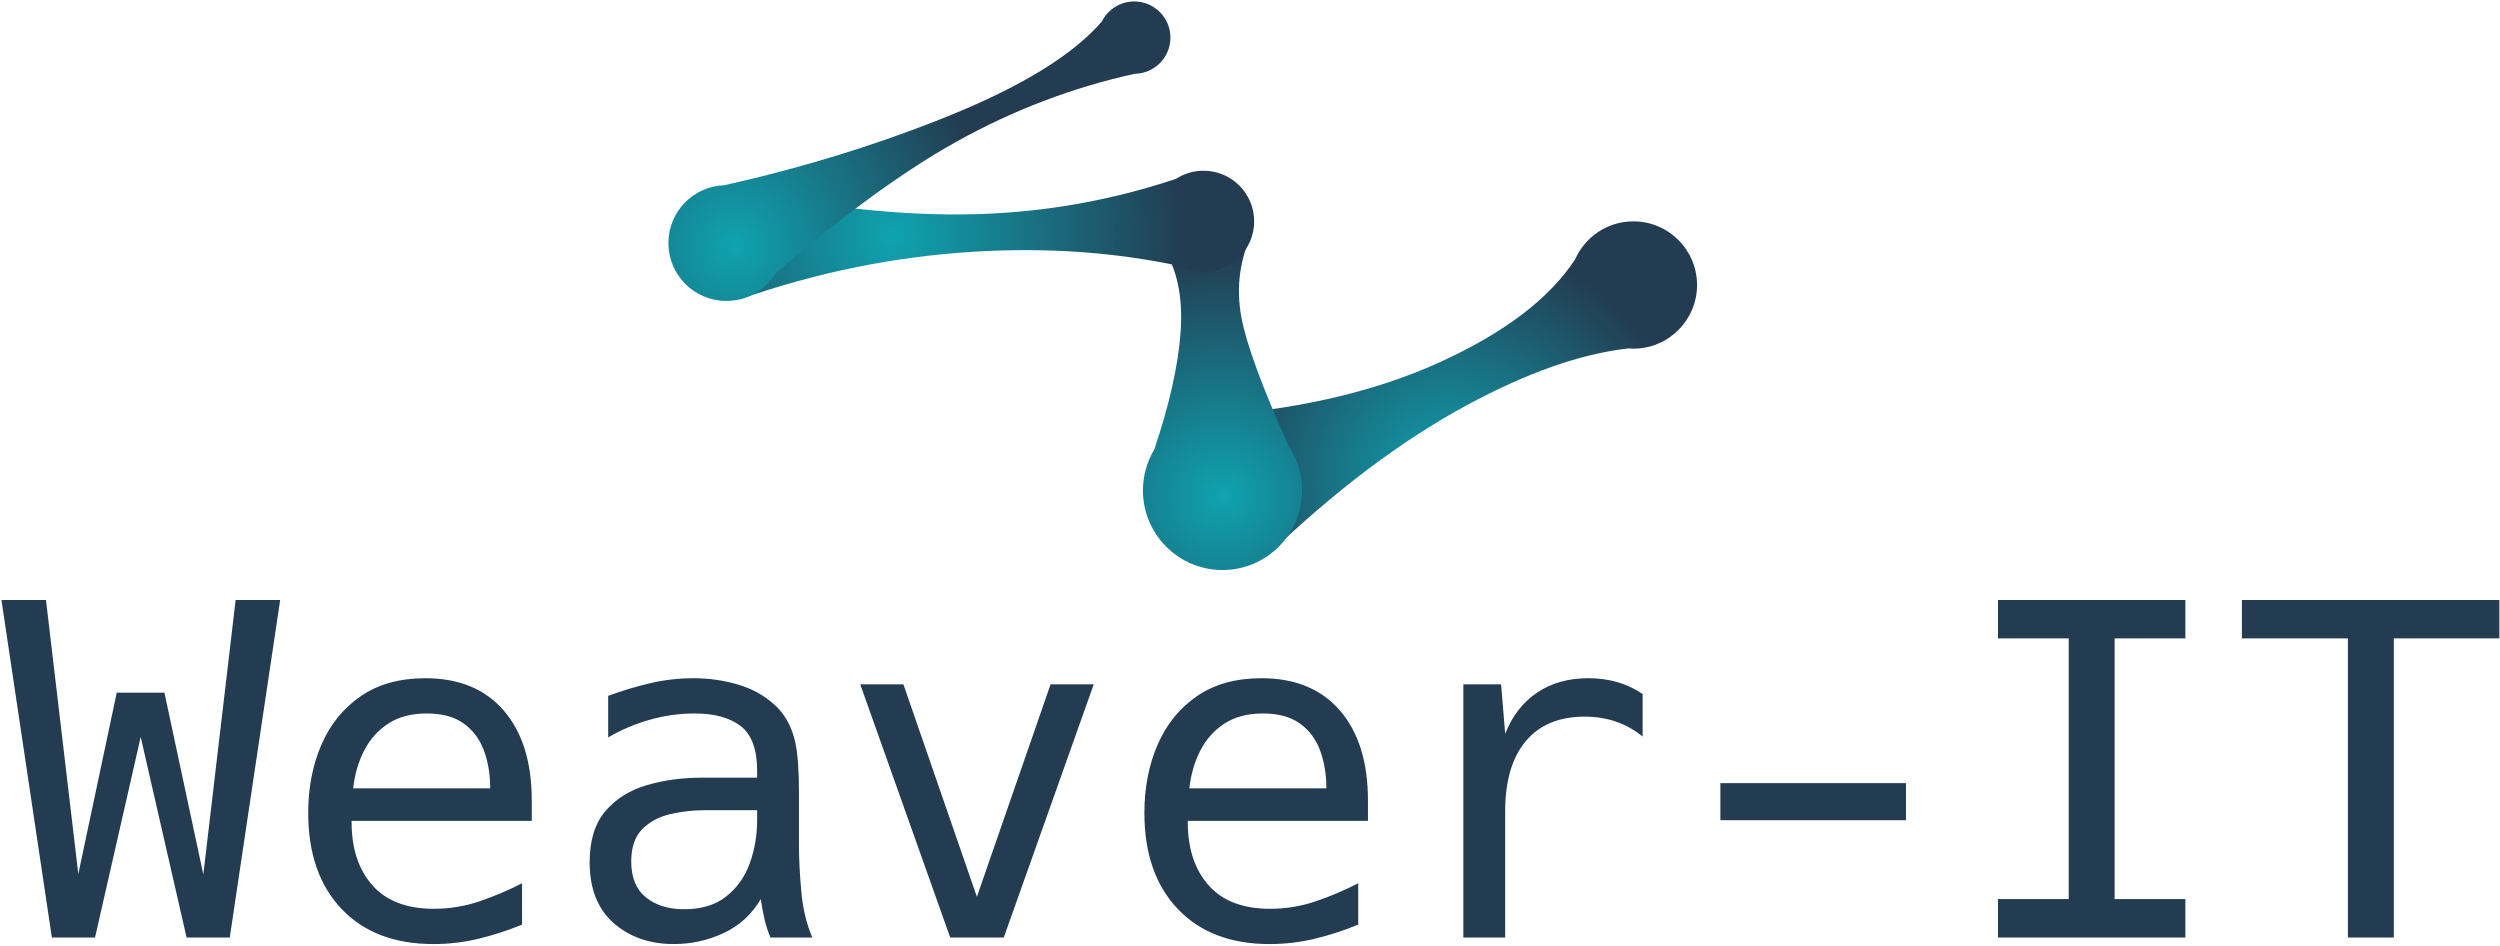 <?xml version="1.0" encoding="UTF-8"?>
<svg width="864px" height="327px" viewBox="0 0 864 327" version="1.1" xmlns="http://www.w3.org/2000/svg" xmlns:xlink="http://www.w3.org/1999/xlink">
    <!-- Generator: Sketch 54.1 (76490) - https://sketchapp.com -->
    <title>Group 3-svg</title>
    <desc>Created with Sketch.</desc>
    <defs>
        <radialGradient cx="50%" cy="78.188%" fx="50%" fy="78.188%" r="73.257%" gradientTransform="translate(0.5,0.782),scale(0.668,1),rotate(78.143),translate(-0.5,-0.782)" id="radialGradient-1">
            <stop stop-color="#0FA3B0" offset="0%"></stop>
            <stop stop-color="#233C52" offset="100%"></stop>
        </radialGradient>
        <radialGradient cx="50%" cy="78.188%" fx="50%" fy="78.188%" r="152.844%" gradientTransform="translate(0.5,0.782),scale(1,0.47),rotate(86.23),translate(-0.5,-0.782)" id="radialGradient-2">
            <stop stop-color="#0FA3B0" offset="0%"></stop>
            <stop stop-color="#233C52" offset="100%"></stop>
        </radialGradient>
        <radialGradient cx="31.854%" cy="50%" fx="31.854%" fy="50%" r="225.204%" gradientTransform="translate(0.319,0.5),scale(0.243,1),rotate(60.471),translate(-0.319,-0.5)" id="radialGradient-3">
            <stop stop-color="#0FA3B0" offset="0%"></stop>
            <stop stop-color="#233C52" offset="100%"></stop>
        </radialGradient>
        <radialGradient cx="13.262%" cy="81.392%" fx="13.262%" fy="81.392%" r="85.339%" gradientTransform="translate(0.133,0.814),scale(0.597,1),rotate(78.644),translate(-0.133,-0.814)" id="radialGradient-4">
            <stop stop-color="#0FA3B0" offset="0%"></stop>
            <stop stop-color="#233C52" offset="100%"></stop>
        </radialGradient>
    </defs>
    <g id="Page-1" stroke="none" stroke-width="1" fill="none" fill-rule="evenodd">
        <g id="Artboard-logo-weaver-IT" transform="translate(-251, -302)" fill-rule="nonzero">
            <g id="Logo-positive" transform="translate(73.5, 215.5)">
                <g id="Group-3" transform="translate(178, 87)">
                    <path d="M0,206.859 L15.391,206.859 L26.562,301.547 L39.844,238.891 L56.328,238.891 L69.766,301.703 L80.938,206.859 L96.328,206.859 L78.906,323.5 L63.984,323.5 L48.125,254.203 L32.344,323.5 L17.422,323.5 L0,206.859 Z M149.297,325.766 C135.807,325.766 125.221,321.716 117.539,313.617 C109.857,305.518 106.016,294.464 106.016,280.453 C106.016,271.755 107.539,263.891 110.586,256.859 C113.633,249.828 118.164,244.242 124.18,240.102 C130.195,235.961 137.63,233.891 146.484,233.891 C158.151,233.891 167.2,237.628 173.633,245.102 C180.065,252.576 183.281,262.927 183.281,276.156 L183.281,283.188 L121.016,283.188 L121.016,283.656 C121.016,292.771 123.411,300.036 128.203,305.453 C132.995,310.87 140.078,313.578 149.453,313.578 C154.87,313.578 160.117,312.719 165.195,311 C170.273,309.281 175.182,307.198 179.922,304.75 L179.922,319.047 C174.974,321.078 169.961,322.706 164.883,323.93 C159.805,325.154 154.609,325.766 149.297,325.766 Z M168.906,271.938 C168.906,267.094 168.177,262.719 166.719,258.812 C165.26,254.906 162.93,251.807 159.727,249.516 C156.523,247.224 152.292,246.078 147.031,246.078 C141.719,246.078 137.279,247.237 133.711,249.555 C130.143,251.872 127.357,254.984 125.352,258.891 C123.346,262.797 122.083,267.146 121.562,271.938 L168.906,271.938 Z M232.422,325.766 C223.984,325.766 217.018,323.331 211.523,318.461 C206.029,313.591 203.281,306.599 203.281,297.484 C203.281,289.932 205.104,284.034 208.75,279.789 C212.396,275.544 217.161,272.563 223.047,270.844 C228.932,269.125 235.208,268.266 241.875,268.266 L261.172,268.266 L261.172,266 C261.172,258.552 259.284,253.37 255.508,250.453 C251.732,247.536 246.432,246.078 239.609,246.078 C234.297,246.078 229.089,246.807 223.984,248.266 C218.88,249.724 214.115,251.755 209.688,254.359 L209.688,239.984 C214.479,238.214 219.323,236.755 224.219,235.609 C229.115,234.464 234.115,233.891 239.219,233.891 C244.427,233.891 249.492,234.607 254.414,236.039 C259.336,237.471 263.594,239.815 267.188,243.07 C270.781,246.326 273.177,250.687 274.375,256.156 C275.208,260.01 275.625,265.818 275.625,273.578 L275.625,291.469 C275.625,296.365 275.898,301.781 276.445,307.719 C276.992,313.656 278.255,318.917 280.234,323.5 L265.781,323.5 C264.896,321.469 264.193,319.294 263.672,316.977 C263.151,314.659 262.734,312.406 262.422,310.219 C259.349,315.479 255.091,319.385 249.648,321.938 C244.206,324.49 238.464,325.766 232.422,325.766 Z M235.938,313.734 C241.875,313.734 246.706,312.276 250.43,309.359 C254.154,306.443 256.875,302.628 258.594,297.914 C260.313,293.2 261.172,288.135 261.172,282.719 L261.172,279.516 L242.969,279.516 C238.906,279.516 234.935,279.971 231.055,280.883 C227.174,281.794 223.971,283.526 221.445,286.078 C218.919,288.63 217.656,292.354 217.656,297.25 C217.656,302.771 219.349,306.898 222.734,309.633 C226.12,312.367 230.521,313.734 235.938,313.734 Z M296.797,236 L311.719,236 L337.109,309.438 L362.578,236 L377.5,236 L346.406,323.5 L327.891,323.5 L296.797,236 Z M438.281,325.766 C424.792,325.766 414.206,321.716 406.523,313.617 C398.841,305.518 395,294.464 395,280.453 C395,271.755 396.523,263.891 399.57,256.859 C402.617,249.828 407.148,244.242 413.164,240.102 C419.18,235.961 426.615,233.891 435.469,233.891 C447.135,233.891 456.185,237.628 462.617,245.102 C469.05,252.576 472.266,262.927 472.266,276.156 L472.266,283.188 L410,283.188 L410,283.656 C410,292.771 412.396,300.036 417.188,305.453 C421.979,310.87 429.062,313.578 438.438,313.578 C443.854,313.578 449.102,312.719 454.18,311 C459.258,309.281 464.167,307.198 468.906,304.75 L468.906,319.047 C463.958,321.078 458.945,322.706 453.867,323.93 C448.789,325.154 443.594,325.766 438.281,325.766 Z M457.891,271.938 C457.891,267.094 457.161,262.719 455.703,258.812 C454.245,254.906 451.914,251.807 448.711,249.516 C445.508,247.224 441.276,246.078 436.016,246.078 C430.703,246.078 426.263,247.237 422.695,249.555 C419.128,251.872 416.341,254.984 414.336,258.891 C412.331,262.797 411.068,267.146 410.547,271.938 L457.891,271.938 Z M505.234,236 L518.281,236 L519.688,253.109 C522.135,246.911 525.82,242.159 530.742,238.852 C535.664,235.544 541.562,233.891 548.438,233.891 C555.625,233.891 561.875,235.714 567.188,239.359 L567.188,254.047 C561.562,249.464 554.896,247.172 547.188,247.172 C538.333,247.172 531.536,249.997 526.797,255.648 C522.057,261.3 519.688,269.411 519.688,279.984 L519.688,323.5 L505.234,323.5 L505.234,236 Z M594.062,270.141 L658.203,270.141 L658.203,282.953 L594.062,282.953 L594.062,270.141 Z M690,310.219 L714.453,310.219 L714.453,220.141 L690,220.141 L690,206.859 L754.766,206.859 L754.766,220.141 L730.312,220.141 L730.312,310.219 L754.766,310.219 L754.766,323.5 L690,323.5 L690,310.219 Z M810.938,220.141 L774.297,220.141 L774.297,206.859 L863.281,206.859 L863.281,220.141 L826.797,220.141 L826.797,323.5 L810.938,323.5 L810.938,220.141 Z" id="Weaver-IT" fill="#233C52"></path>
                    <g id="Logo-symbol" transform="translate(230.5, 0)">
                        <g id="Group">
                            <path d="M331.645,119.923 C315.218,121.799 296.67,128.325 276,139.5 C253.267,151.79 230.267,169.123 207,191.5 L182.5,143.5 C215.324,141.602 243.49,135.268 267,124.5 C289.057,114.397 304.504,102.623 313.34,89.178 C316.74,81.42 324.487,76 333.5,76 C345.65,76 355.5,85.85 355.5,98 C355.5,110.15 345.65,120 333.5,120 C332.875,120 332.257,119.974 331.645,119.923 Z" id="Combined-Shape" fill="url(#radialGradient-1)"></path>
                            <path d="M167.938,154.811 C173.148,139.3 176.169,125.863 177,114.5 C178,100.833 175.333,90.167 169,82.5 L202,79.5 C197.461,88.897 196.128,98.731 198,109 C199.696,118.304 205.191,133.269 214.484,153.895 C217.339,158.23 219,163.421 219,169 C219,184.188 206.688,196.5 191.5,196.5 C176.312,196.5 164,184.188 164,169 C164,163.809 165.438,158.954 167.938,154.811 Z" id="Combined-Shape" fill="url(#radialGradient-2)"></path>
                            <path d="M176.685,91.434 C154.184,86.614 130.455,84.969 105.5,86.5 C78.011,88.186 51.011,93.686 24.5,103 L19.5,64 C52.101,71.123 81.268,74.289 107,73.5 C130.427,72.781 153.247,68.711 175.461,61.288 C178.193,59.524 181.448,58.5 184.942,58.5 C194.607,58.5 202.442,66.335 202.442,76 C202.442,85.665 194.607,93.5 184.942,93.5 C181.956,93.5 179.145,92.752 176.685,91.434 Z" id="Combined-Shape" fill="url(#radialGradient-3)"></path>
                            <path d="M149.807,6.928 C151.856,2.821 156.098,3.55271368e-15 161,3.55271368e-15 C167.904,3.55271368e-15 173.5,5.596 173.5,12.5 C173.5,19.345 167.998,24.906 161.174,24.999 C139.685,29.727 119.126,37.561 99.5,48.5 C81.238,58.679 60.421,73.832 37.05,93.96 C33.531,99.684 27.211,103.5 20,103.5 C8.954,103.5 0,94.546 0,83.5 C0,72.674 8.602,63.857 19.343,63.511 C46.793,57.355 72.678,49.352 97,39.5 C122.286,29.257 139.889,18.4 149.807,6.928 Z" id="Combined-Shape" fill="url(#radialGradient-4)"></path>
                        </g>
                    </g>
                </g>
            </g>
        </g>
    </g>
</svg>
